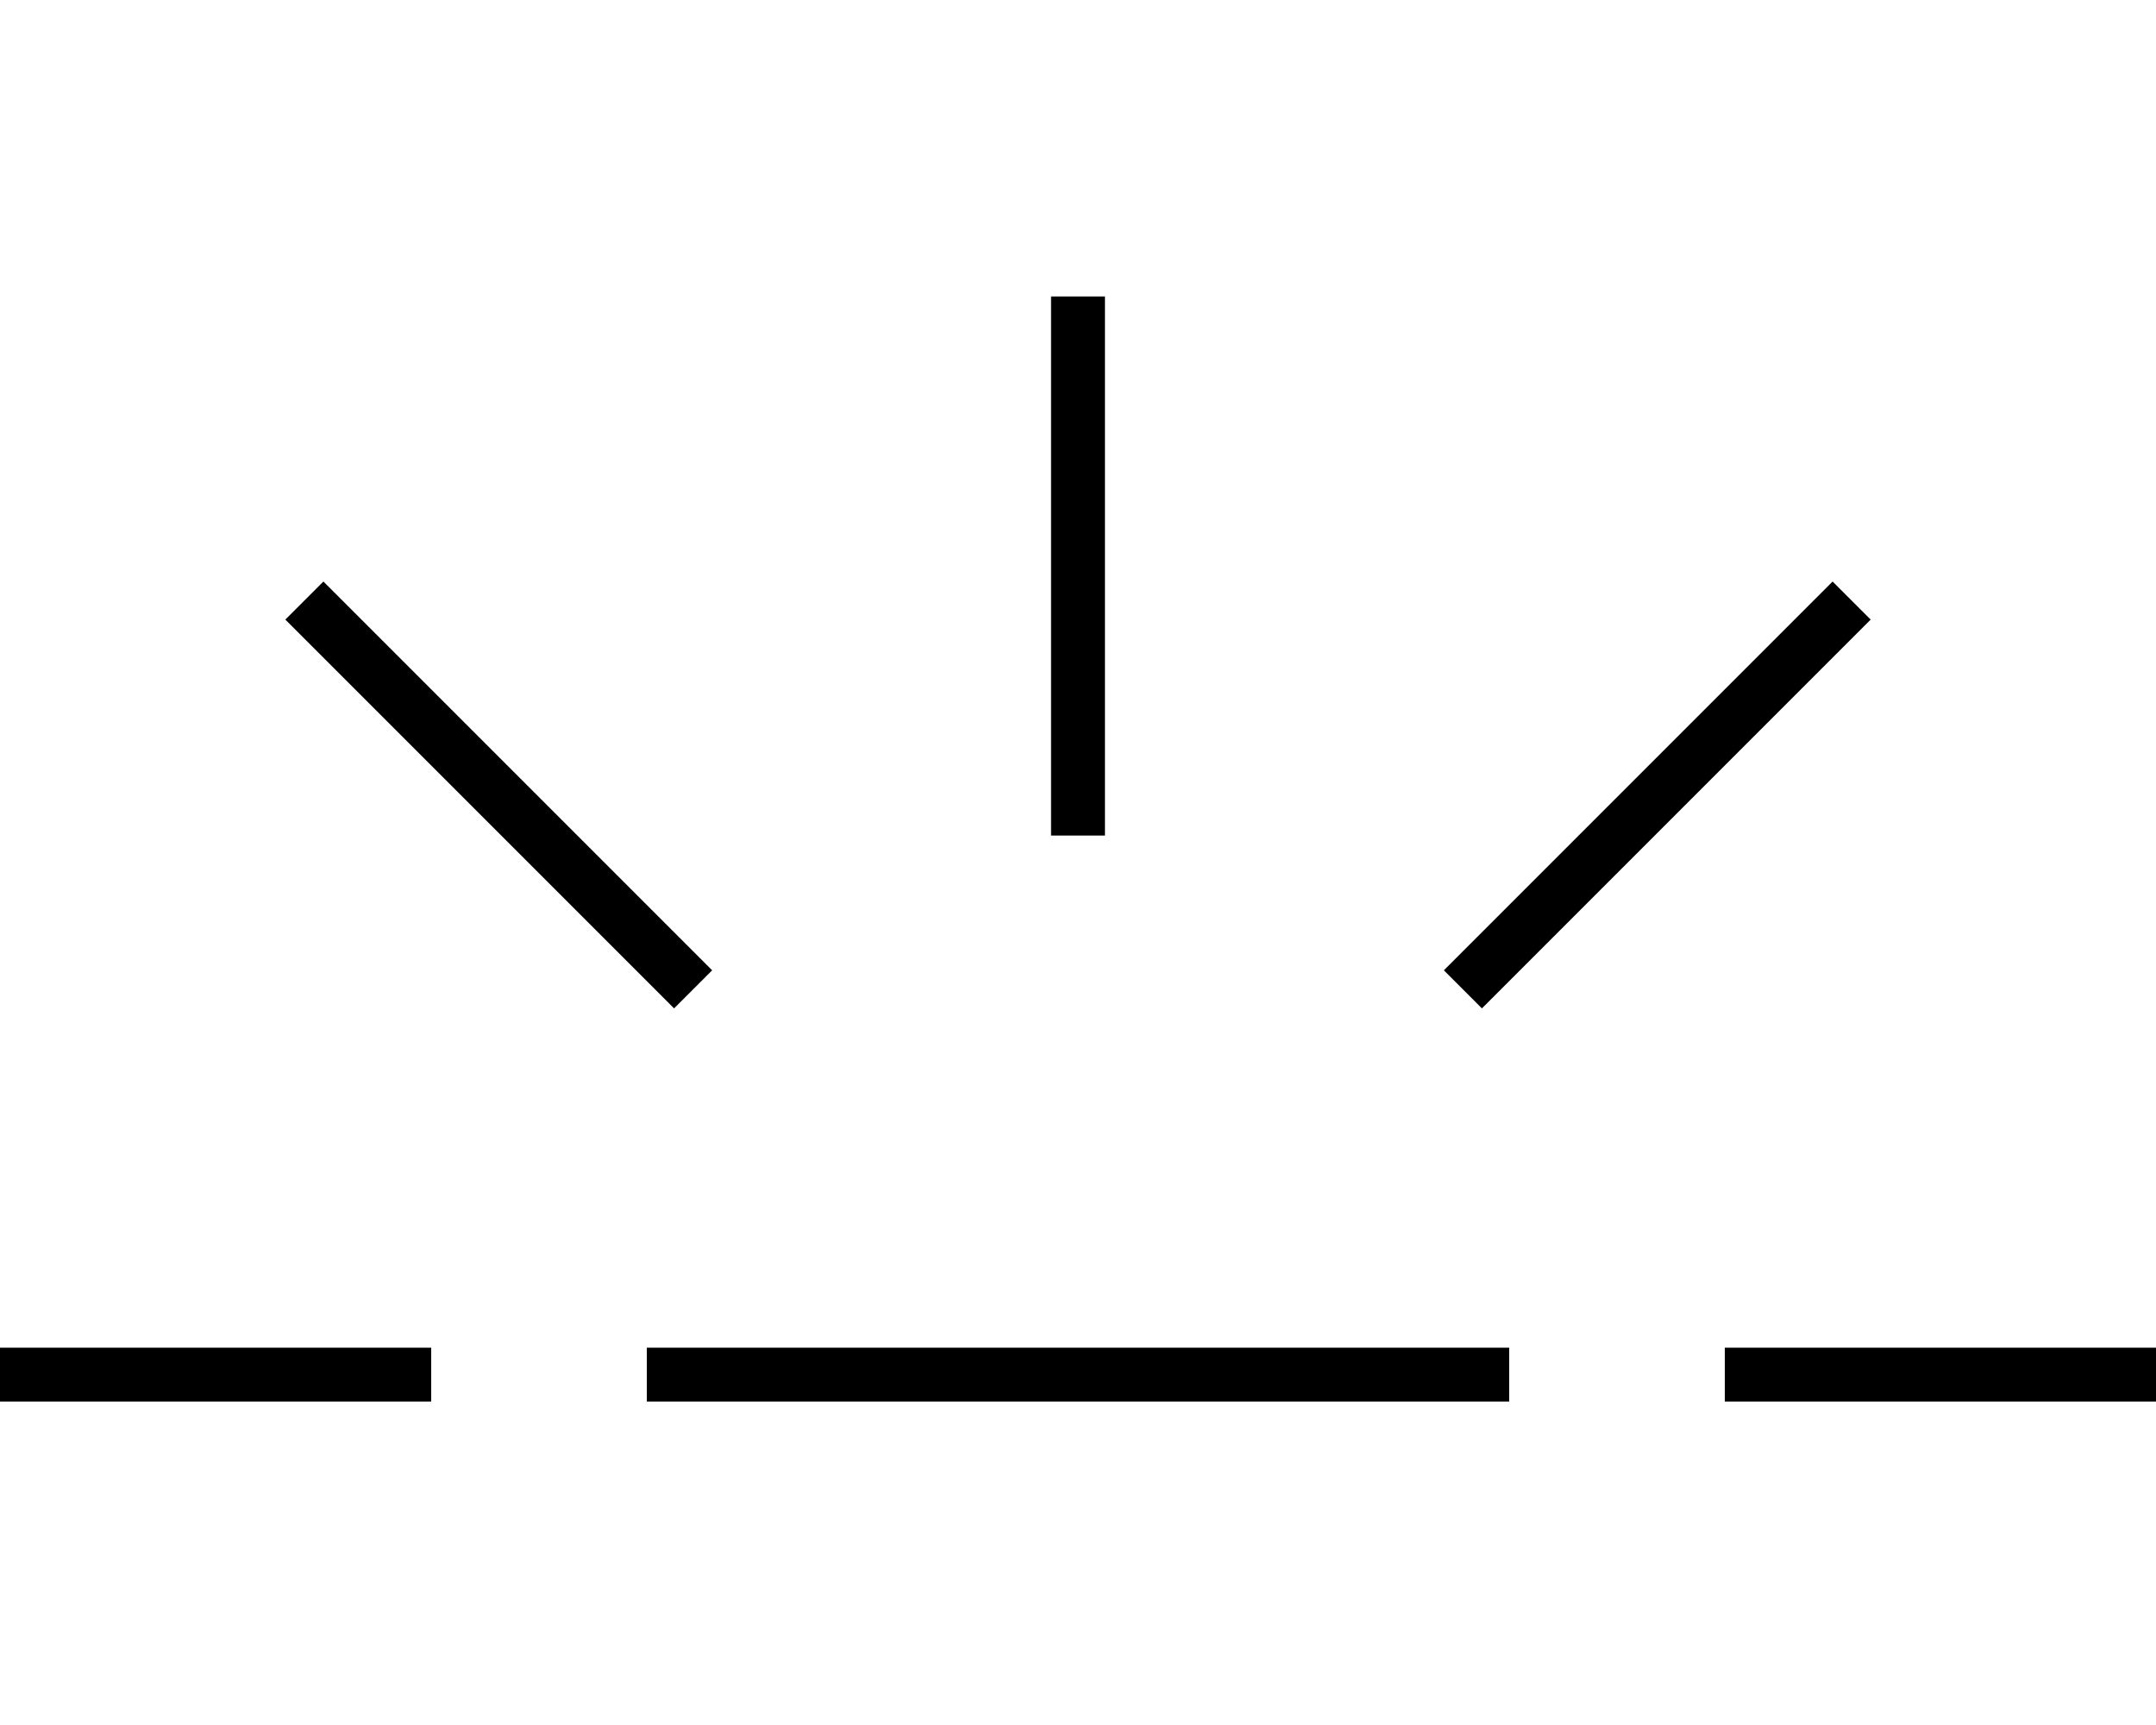<svg xmlns="http://www.w3.org/2000/svg" viewBox="0 0 640 512"><!--! Font Awesome Pro 7.1.0 by @fontawesome - https://fontawesome.com License - https://fontawesome.com/license (Commercial License) Copyright 2025 Fonticons, Inc. --><path fill="currentColor" d="M101.7 178.3l-5.7-5.7-11.3 11.3 5.7 5.7 104 104 5.7 5.7 11.3-11.3-5.7-5.7-104-104zM312 240l0 8 16 0 0-160-16 0 0 152zm122.3 42.3l-5.7 5.7 11.3 11.3 5.7-5.7 104-104 5.7-5.7-11.3-11.3-5.7 5.7-104 104zM0 400l0 16 128 0 0-16-128 0zm200 0l-8 0 0 16 256 0 0-16-248 0zm320 0l-8 0 0 16 128 0 0-16-120 0z"/></svg>